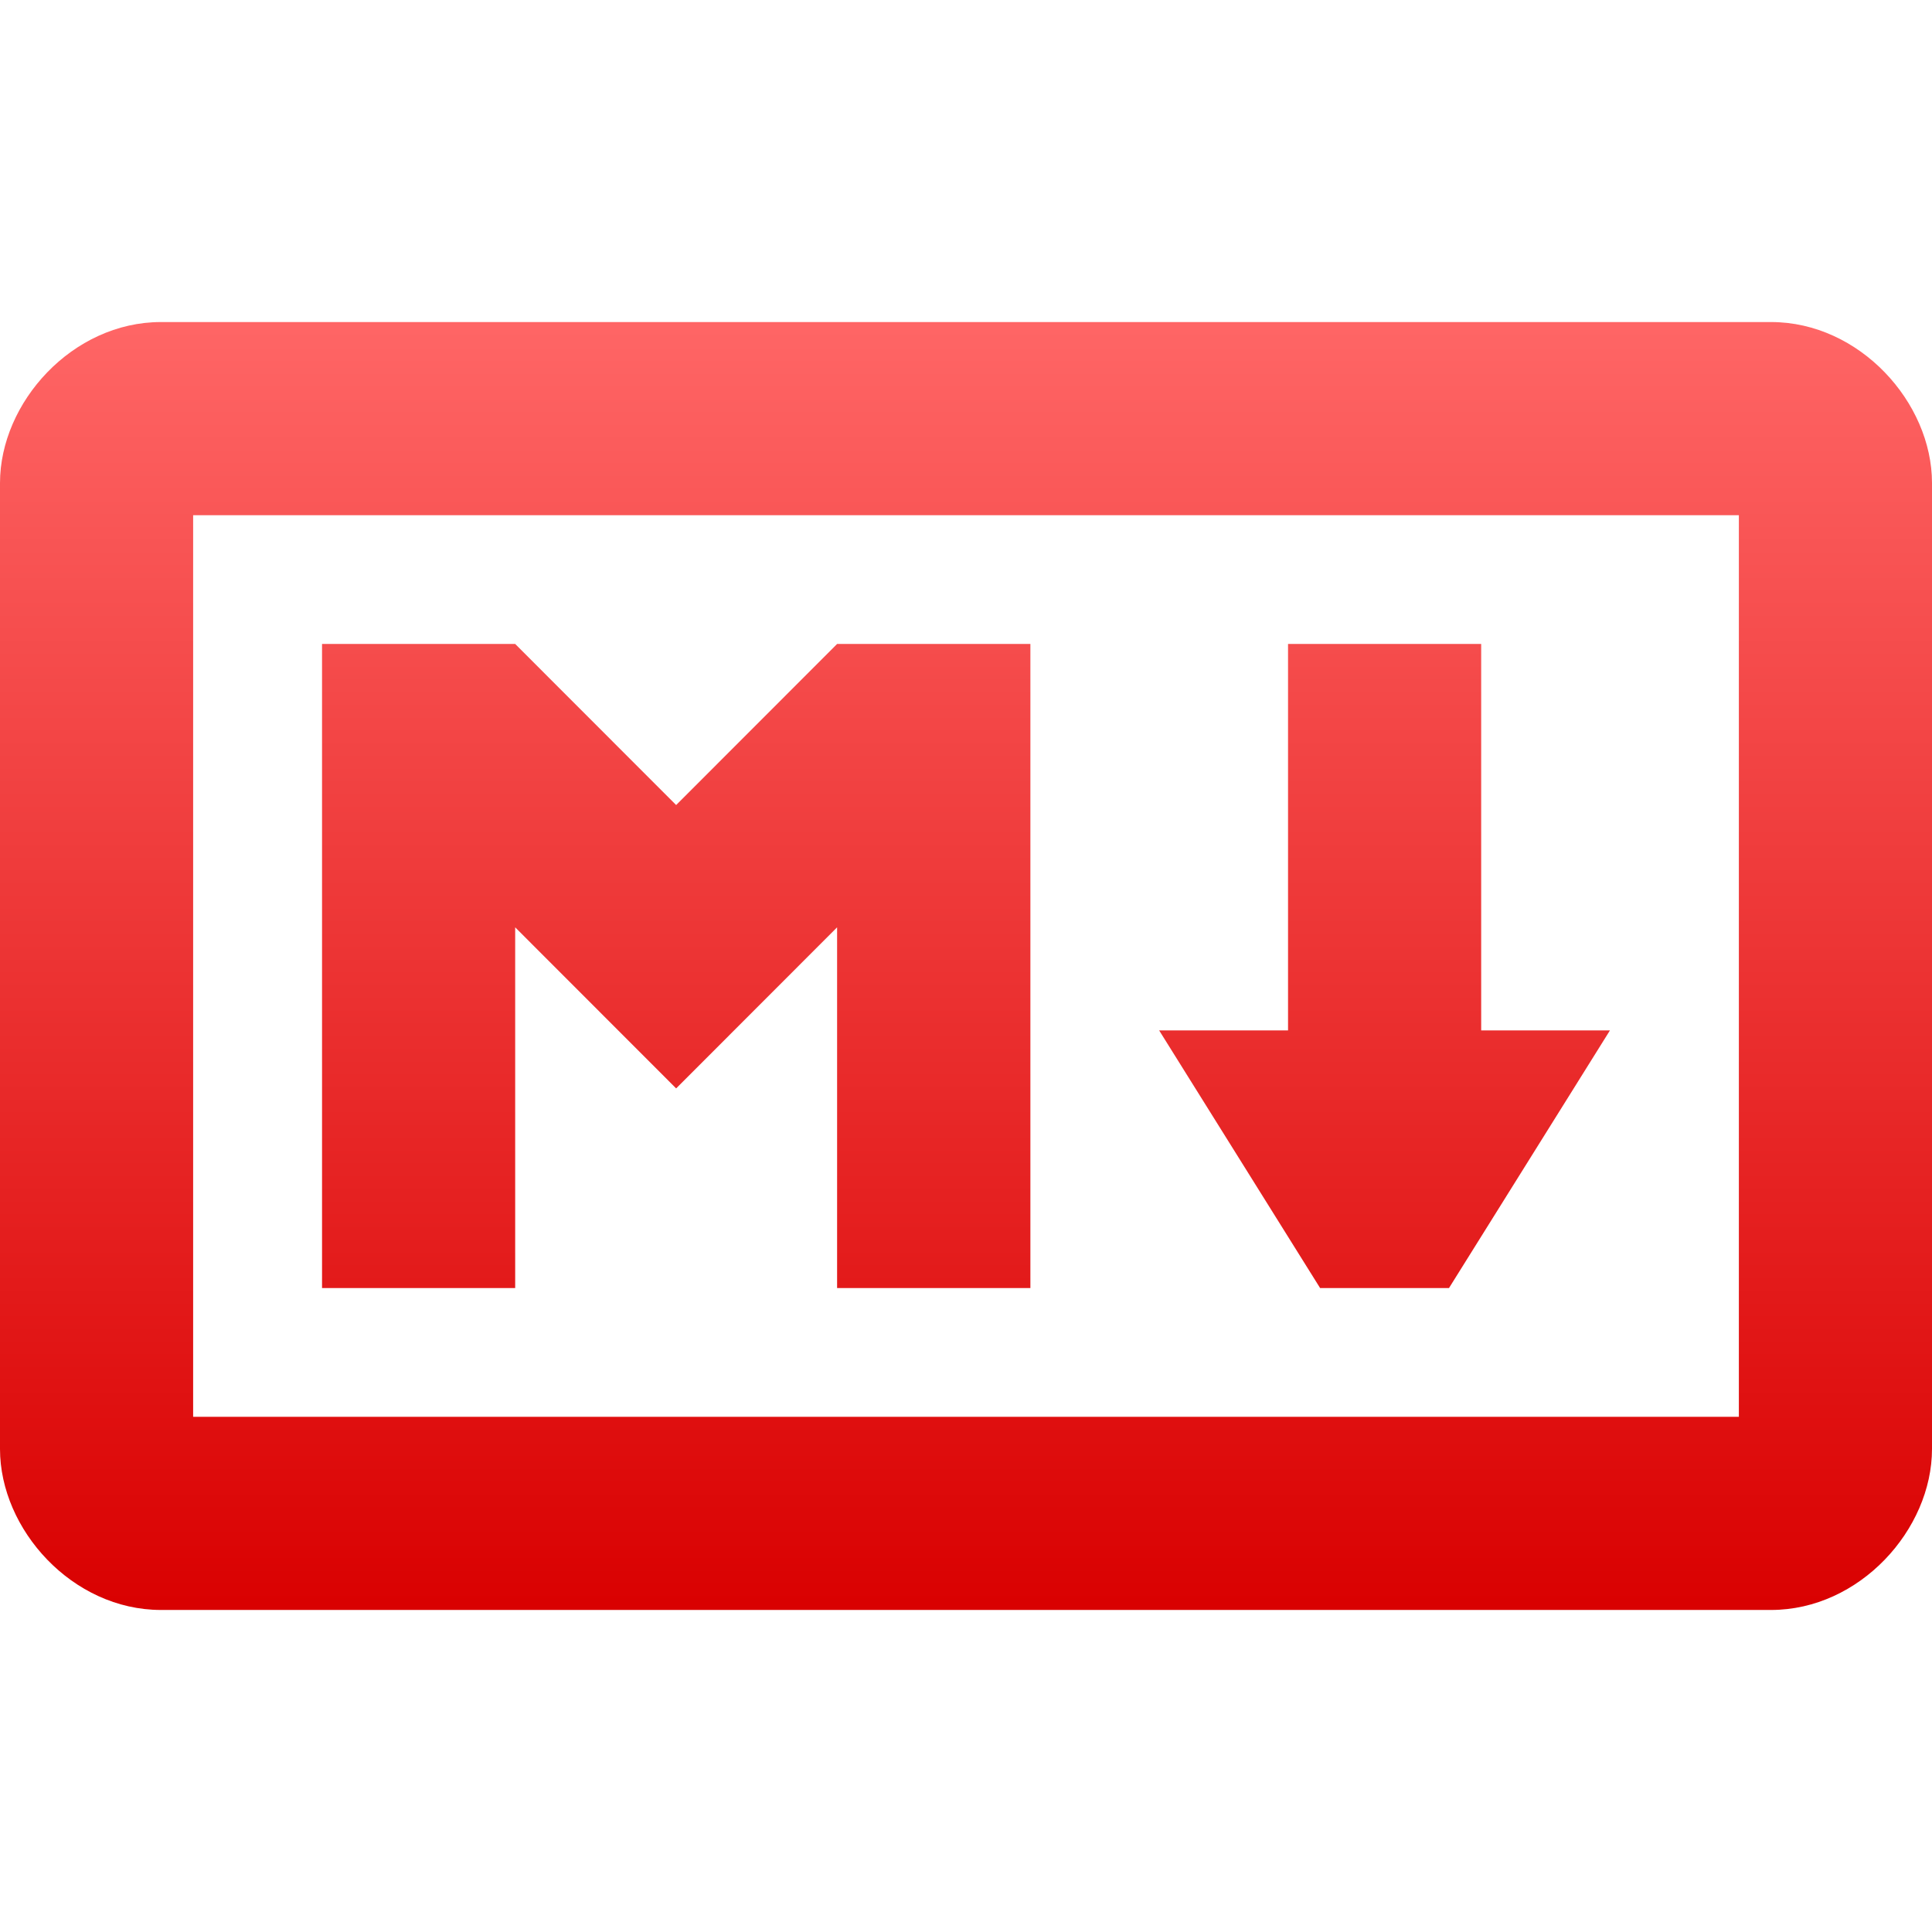 <svg xmlns="http://www.w3.org/2000/svg" xmlns:xlink="http://www.w3.org/1999/xlink" width="64" height="64" viewBox="0 0 64 64" version="1.1">
<defs>
<linearGradient id="linear0" gradientUnits="userSpaceOnUse" x1="0" y1="0" x2="0" y2="1" gradientTransform="matrix(64,0,0,42.664,0,10.668)">
<stop offset="0" style="stop-color:#ff6666;stop-opacity:1;"/>
<stop offset="1" style="stop-color:#d90000;stop-opacity:1;"/>
</linearGradient>
</defs>
<g id="surface1">
<path style=" stroke:none;fill-rule:nonzero;fill:url(#linear0);" d="M 5.332 10.668 C 2.398 10.668 0 13.332 0 16 L 0 48 C 0 50.668 2.398 53.332 5.332 53.332 L 58.668 53.332 C 61.602 53.332 64 50.668 64 48 L 64 16 C 64 13.332 61.602 10.668 58.668 10.668 Z M 6.398 17.066 L 57.602 17.066 L 57.602 46.934 L 6.398 46.934 Z M 10.668 21.332 L 10.668 42.668 L 17.066 42.668 L 17.066 30.719 L 22.398 36.055 L 27.73 30.719 L 27.73 42.668 L 34.133 42.668 L 34.133 21.332 L 27.73 21.332 L 22.398 26.668 L 17.066 21.332 Z M 42.668 21.332 L 42.668 34.133 L 38.398 34.133 L 43.73 42.668 L 48 42.668 L 53.332 34.133 L 49.066 34.133 L 49.066 21.332 Z M 42.668 21.332 "/>
</g>
</svg>
